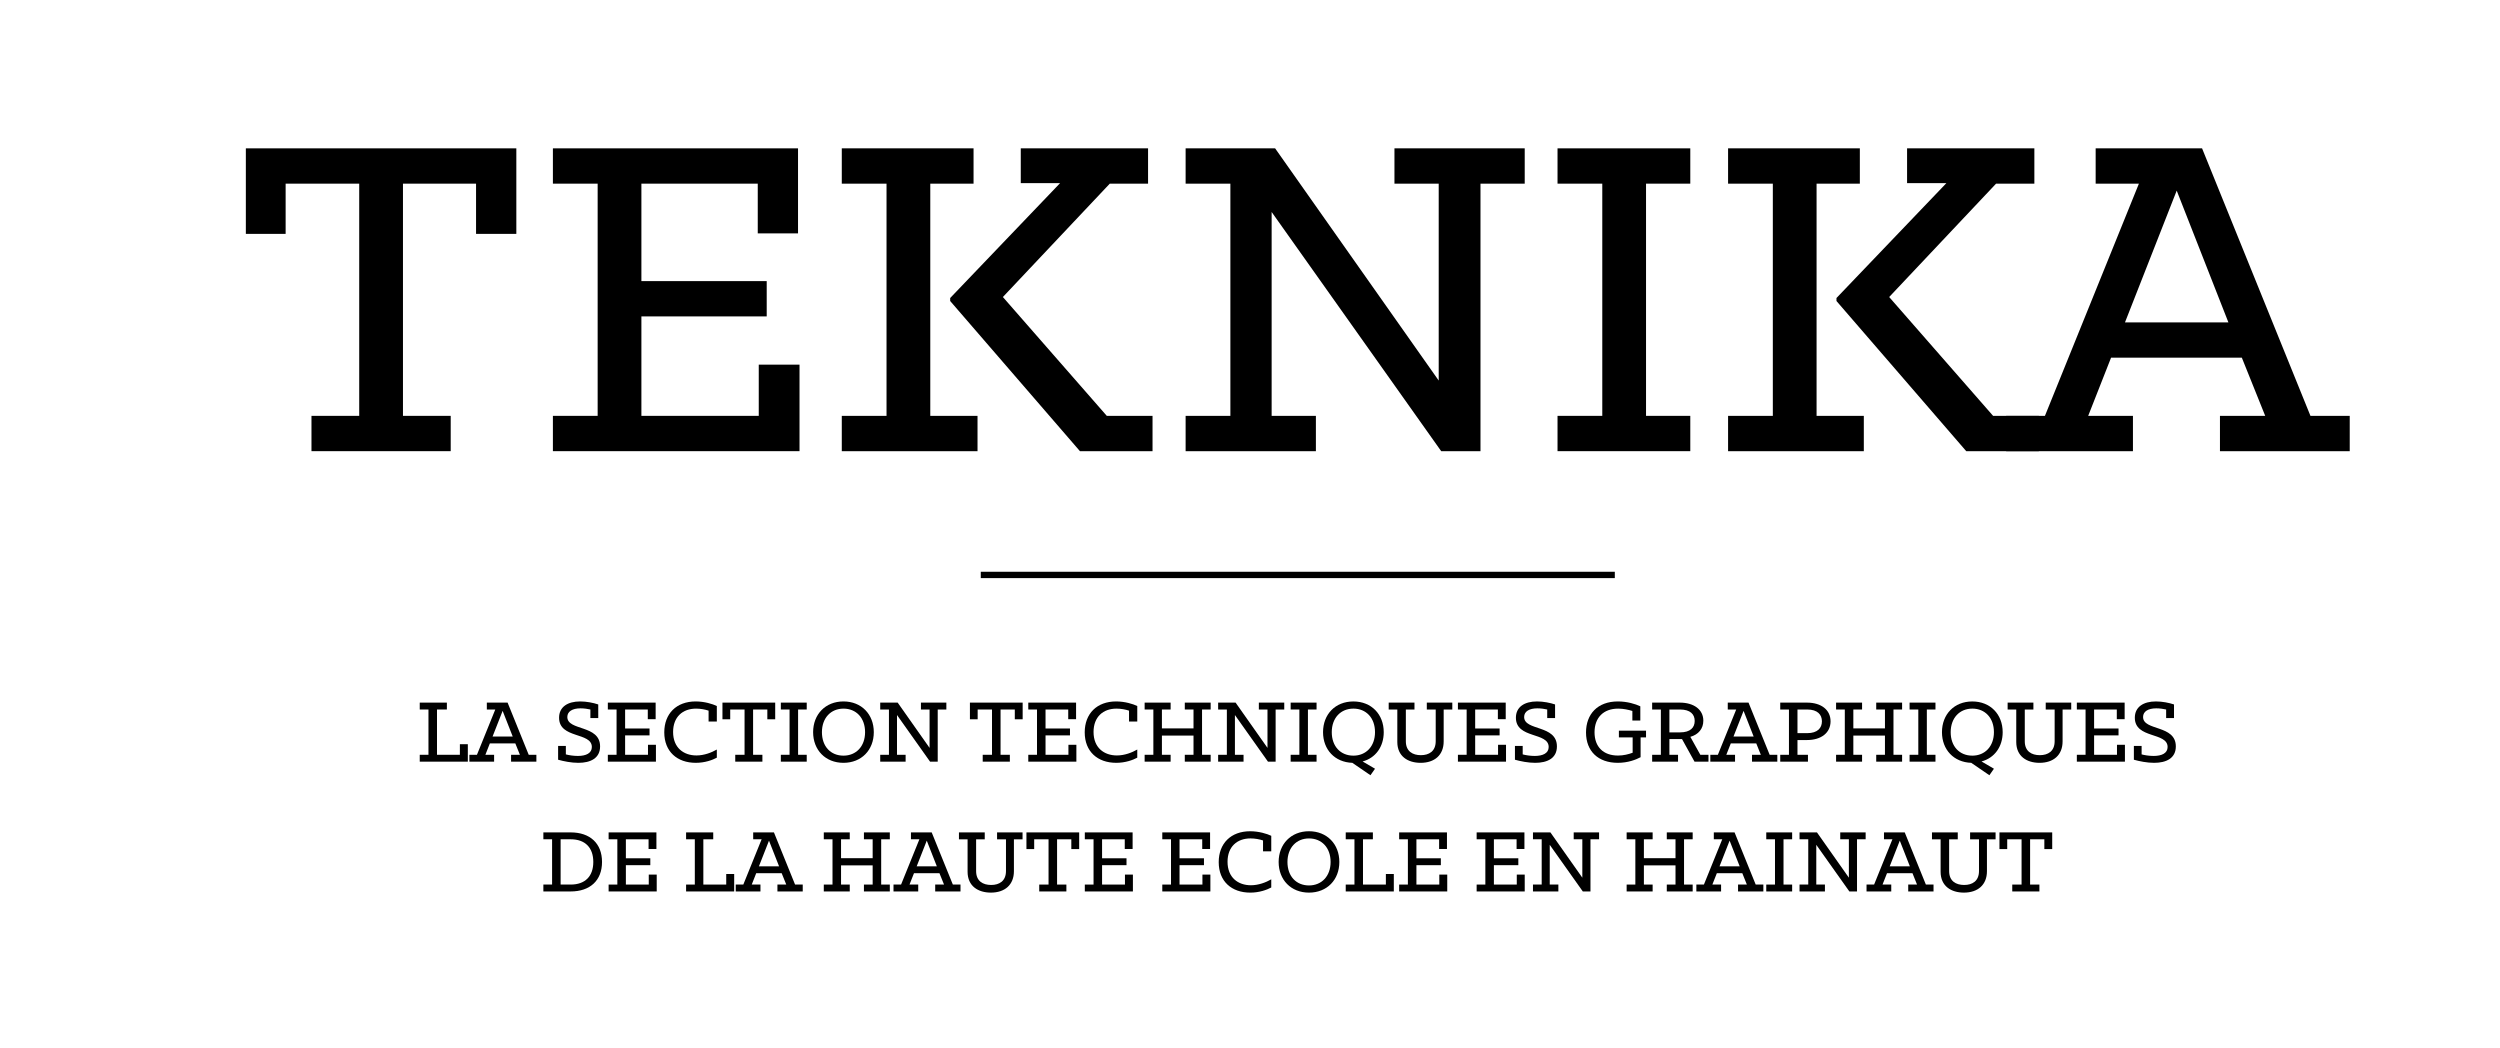 <?xml version="1.0" encoding="utf-8"?>
<!-- Generator: Adobe Illustrator 16.0.3, SVG Export Plug-In . SVG Version: 6.00 Build 0)  -->
<!DOCTYPE svg PUBLIC "-//W3C//DTD SVG 1.1//EN" "http://www.w3.org/Graphics/SVG/1.1/DTD/svg11.dtd">
<svg version="1.1" id="Calque_1" xmlns="http://www.w3.org/2000/svg" xmlns:xlink="http://www.w3.org/1999/xlink" x="0px" y="0px"
	 width="640px" height="268.4px" viewBox="0 0 640 268.4" enable-background="new 0 0 640 268.4" xml:space="preserve">
<polygon points="79.739,106.459 91.96,106.459 91.96,47.015 73.121,47.015 73.121,59.873 62.937,59.873 62.937,37.978 
	132.182,37.978 132.182,59.873 121.87,59.873 121.87,47.015 103.159,47.015 103.159,106.459 115.38,106.459 115.38,115.499 
	79.739,115.499 "/>
<polygon points="141.542,106.459 152.999,106.459 152.999,47.015 141.542,47.015 141.542,37.978 204.295,37.978 204.295,59.746 
	193.985,59.746 193.985,47.015 164.198,47.015 164.198,71.965 196.277,71.965 196.277,81 164.198,81 164.198,106.459 
	194.241,106.459 194.241,93.349 204.676,93.349 204.676,115.499 141.542,115.499 "/>
<path d="M243.245,77.06v-0.77l28.13-29.402h-10.058v-8.91h32.587v9.037h-9.8l-27.368,29.023l26.602,30.421h11.711v9.04h-18.583
	L243.245,77.06z M215.497,106.459h11.454V47.015h-11.454v-9.037h33.732v9.037h-11.077v59.444h12.094v9.04h-34.749V106.459z"/>
<polygon points="303.519,106.459 314.977,106.459 314.977,47.015 303.519,47.015 303.519,37.978 326.432,37.978 368.309,97.423 
	368.309,47.015 356.98,47.015 356.98,37.978 390.328,37.978 390.328,47.015 379.004,47.015 379.004,115.499 368.946,115.499 
	325.54,54.271 325.54,106.459 336.869,106.459 336.869,115.499 303.519,115.499 "/>
<polygon points="398.727,106.459 410.186,106.459 410.186,47.015 398.727,47.015 398.727,37.978 432.715,37.978 432.715,47.015 
	421.384,47.015 421.384,106.459 432.715,106.459 432.715,115.499 398.727,115.499 "/>
<path d="M470.137,77.06v-0.77l28.131-29.402h-10.057v-8.91h32.586v9.037h-9.803l-27.366,29.023l26.605,30.421h11.71v9.04h-18.586
	L470.137,77.06z M442.388,106.459h11.457V47.015h-11.457v-9.037h33.732v9.037h-11.077v59.444h12.095v9.04h-34.75V106.459z"/>
<path d="M570.47,82.528l-13.233-33.731l-13.241,33.731H570.47z M513.577,106.459h9.926l24.056-59.444h-11.071v-9.037h27.241
	l27.747,68.481h10.055v9.04h-33.222v-9.04h11.584l-5.983-14.892h-33.478l-5.856,14.892h11.458v9.04h-32.456V106.459z"/>
<rect x="251.078" y="146.371" width="162.313" height="1.626"/>
<polygon points="107.453,193.225 109.688,193.225 109.688,181.634 107.453,181.634 107.453,179.869 114.4,179.869 114.4,181.634 
	111.871,181.634 111.871,193.225 117.729,193.225 117.729,190.517 119.763,190.517 119.763,194.985 107.453,194.985 "/>
<path d="M131.258,188.557l-2.583-6.578l-2.58,6.578H131.258z M120.163,193.225h1.936l4.692-11.591h-2.163v-1.765h5.314l5.41,13.355
	h1.961v1.761h-6.478v-1.761h2.261l-1.171-2.91h-6.524l-1.143,2.91h2.233v1.761h-6.329V193.225z"/>
<path d="M142.876,194.49v-3.528h1.982v2.162c0.747,0.2,1.887,0.397,3.079,0.397c2.084,0,3.575-0.697,3.575-2.286
	c0-3.871-8.388-2.058-8.388-7.495c0-2.779,2.208-4.172,5.408-4.172c1.615,0,3.375,0.351,4.62,0.771v3.478h-2.014v-2.185
	c-0.644-0.151-1.614-0.297-2.532-0.297c-2.058,0-3.372,0.792-3.372,2.209c0,3.624,8.388,1.933,8.388,7.542
	c0,3.006-2.432,4.199-5.56,4.199C146.225,195.284,144.291,194.885,142.876,194.49"/>
<polygon points="155.606,193.225 157.841,193.225 157.841,181.634 155.606,181.634 155.606,179.869 167.844,179.869 
	167.844,184.113 165.834,184.113 165.834,181.634 160.029,181.634 160.029,186.495 166.28,186.495 166.28,188.259 160.029,188.259 
	160.029,193.225 165.884,193.225 165.884,190.665 167.918,190.665 167.918,194.985 155.606,194.985 "/>
<path d="M170.055,187.488c0-4.814,3.129-7.92,8.039-7.92c2.237,0,4.321,0.646,5.414,1.17v3.973h-2.11v-2.783
	c-0.842-0.298-2.087-0.521-3.203-0.521c-3.425,0-5.882,2.11-5.882,5.981c0,4.047,2.705,6.008,5.981,6.008
	c1.986,0,3.873-0.746,5.214-1.517v2.087c-1.116,0.596-3.029,1.316-5.388,1.316C173.356,195.284,170.055,192.404,170.055,187.488"/>
<polygon points="188.224,193.225 190.607,193.225 190.607,181.634 186.935,181.634 186.935,184.138 184.949,184.138 
	184.949,179.869 198.452,179.869 198.452,184.138 196.438,184.138 196.438,181.634 192.791,181.634 192.791,193.225 
	195.174,193.225 195.174,194.985 188.224,194.985 "/>
<polygon points="199.894,193.225 202.128,193.225 202.128,181.634 199.894,181.634 199.894,179.869 206.522,179.869 
	206.522,181.634 204.311,181.634 204.311,193.225 206.522,193.225 206.522,194.985 199.894,194.985 "/>
<path d="M221.46,187.438c0-3.671-2.281-6.03-5.533-6.03c-3.227,0-5.512,2.384-5.512,6.03c0,3.674,2.258,6.008,5.512,6.008
	C219.152,193.446,221.46,191.087,221.46,187.438 M208.159,187.438c0-4.567,3.154-7.87,7.768-7.87c4.619,0,7.766,3.303,7.766,7.87
	c0,4.565-3.147,7.846-7.766,7.846C211.313,195.284,208.159,192.004,208.159,187.438"/>
<polygon points="225.336,193.225 227.569,193.225 227.569,181.634 225.336,181.634 225.336,179.869 229.804,179.869 237.97,191.461 
	237.97,181.634 235.759,181.634 235.759,179.869 242.267,179.869 242.267,181.634 240.056,181.634 240.056,194.985 238.096,194.985 
	229.632,183.046 229.632,193.225 231.839,193.225 231.839,194.985 225.336,194.985 "/>
<polygon points="251.574,193.225 253.954,193.225 253.954,181.634 250.28,181.634 250.28,184.138 248.299,184.138 248.299,179.869 
	261.799,179.869 261.799,184.138 259.789,184.138 259.789,181.634 256.141,181.634 256.141,193.225 258.523,193.225 
	258.523,194.985 251.574,194.985 "/>
<polygon points="263.241,193.225 265.474,193.225 265.474,181.634 263.241,181.634 263.241,179.869 275.476,179.869 
	275.476,184.113 273.468,184.113 273.468,181.634 267.656,181.634 267.656,186.495 273.913,186.495 273.913,188.259 
	267.656,188.259 267.656,193.225 273.518,193.225 273.518,190.665 275.552,190.665 275.552,194.985 263.241,194.985 "/>
<path d="M277.688,187.488c0-4.814,3.129-7.92,8.039-7.92c2.237,0,4.32,0.646,5.414,1.17v3.973h-2.11v-2.783
	c-0.848-0.298-2.087-0.521-3.205-0.521c-3.423,0-5.878,2.11-5.878,5.981c0,4.047,2.704,6.008,5.979,6.008
	c1.987,0,3.874-0.746,5.214-1.517v2.087c-1.119,0.596-3.03,1.316-5.388,1.316C280.989,195.284,277.688,192.404,277.688,187.488"/>
<polygon points="293.027,193.225 295.261,193.225 295.261,181.634 293.027,181.634 293.027,179.869 299.68,179.869 299.68,181.634 
	297.449,181.634 297.449,186.47 305.539,186.47 305.539,181.634 303.307,181.634 303.307,179.869 309.929,179.869 309.929,181.634 
	307.723,181.634 307.723,193.225 309.929,193.225 309.929,194.985 303.307,194.985 303.307,193.225 305.539,193.225 
	305.539,188.308 297.449,188.308 297.449,193.225 299.68,193.225 299.68,194.985 293.027,194.985 "/>
<polygon points="311.844,193.225 314.076,193.225 314.076,181.634 311.844,181.634 311.844,179.869 316.311,179.869 
	324.476,191.461 324.476,181.634 322.265,181.634 322.265,179.869 328.769,179.869 328.769,181.634 326.561,181.634 
	326.561,194.985 324.601,194.985 316.139,183.046 316.139,193.225 318.348,193.225 318.348,194.985 311.844,194.985 "/>
<polygon points="330.408,193.225 332.642,193.225 332.642,181.634 330.408,181.634 330.408,179.869 337.039,179.869 
	337.039,181.634 334.83,181.634 334.83,193.225 337.039,193.225 337.039,194.985 330.408,194.985 "/>
<path d="M352.003,187.438c0-3.673-2.283-6.033-5.531-6.033c-3.254,0-5.539,2.387-5.539,6.033c0,3.672,2.285,6.008,5.539,6.008
	C349.694,193.446,352.003,191.085,352.003,187.438 M346.196,195.284c-4.493-0.15-7.497-3.379-7.497-7.846
	c0-4.57,3.127-7.865,7.772-7.865c4.614,0,7.766,3.295,7.766,7.865c0,3.726-2.084,6.602-5.409,7.495l3.175,1.863l-1.166,1.665
	L346.196,195.284z"/>
<path d="M357.713,189.947v-8.315h-2.208v-1.762h6.601v1.762h-2.208v8.14c0,2.581,1.764,3.553,3.847,3.553
	c2.084,0,3.797-0.994,3.797-3.575v-8.118h-2.28v-1.762h6.529v1.762h-2.211v8.165c0,3.502-2.332,5.488-5.906,5.488
	C360.445,195.284,357.713,193.646,357.713,189.947"/>
<polygon points="373.228,193.225 375.461,193.225 375.461,181.634 373.228,181.634 373.228,179.869 385.464,179.869 
	385.464,184.113 383.455,184.113 383.455,181.634 377.645,181.634 377.645,186.495 383.899,186.495 383.899,188.259 
	377.645,188.259 377.645,193.225 383.503,193.225 383.503,190.665 385.541,190.665 385.541,194.985 373.228,194.985 "/>
<path d="M387.825,194.49v-3.528h1.984v2.162c0.745,0.2,1.887,0.397,3.078,0.397c2.086,0,3.574-0.697,3.574-2.286
	c0-3.871-8.39-2.058-8.39-7.495c0-2.779,2.209-4.172,5.413-4.172c1.61,0,3.372,0.351,4.615,0.771v3.478h-2.012v-2.185
	c-0.646-0.151-1.615-0.297-2.532-0.297c-2.058,0-3.375,0.792-3.375,2.209c0,3.624,8.391,1.933,8.391,7.542
	c0,3.006-2.432,4.199-5.562,4.199C391.175,195.284,389.239,194.885,387.825,194.49"/>
<path d="M406.021,187.512c0-4.663,2.927-7.944,8.161-7.944c2.338,0,4.497,0.646,5.739,1.246v3.645h-2.035v-2.455
	c-0.972-0.297-2.286-0.596-3.627-0.596c-3.821,0-6.058,2.357-6.058,6.055c0,3.725,2.236,5.958,6.005,5.958
	c1.419,0,2.684-0.326,3.751-0.722v-3.922h-3.521v-1.734h6.948v1.734h-1.392v5.067c-1.165,0.619-3.2,1.439-5.829,1.439
	C409.123,195.284,406.021,192.303,406.021,187.512"/>
<path d="M430.069,187.49c2.683,0,3.774-1.242,3.774-2.93c0-1.689-1.116-2.927-3.774-2.927h-2.703v5.856H430.069z M422.95,193.225
	h2.232v-11.591h-2.232v-1.765h7.072c3.621,0,6.03,1.79,6.03,4.616c0,2.036-1.216,3.549-3.325,4.147l2.558,4.592h2.084v1.761h-3.574
	l-3.201-5.783h-3.228v4.022h2.211v1.761h-6.627V193.225z"/>
<path d="M448.937,188.557l-2.582-6.578l-2.582,6.578H448.937z M437.842,193.225h1.934l4.694-11.591h-2.163v-1.765h5.315l5.41,13.355
	h1.961v1.761h-6.479v-1.761h2.257l-1.165-2.91h-6.524l-1.144,2.91h2.232v1.761h-6.328V193.225z"/>
<path d="M460.154,187.686h2.487c2.675,0,3.771-1.339,3.771-3.027c0-1.687-1.096-3.025-3.771-3.025h-2.487V187.686z M455.74,193.225
	h2.232v-11.591h-2.232v-1.765h6.852c3.647,0,6.031,1.863,6.031,4.79c0,2.931-2.384,4.792-6.031,4.792h-2.438v3.774h2.684v1.761
	h-7.098V193.225z"/>
<polygon points="470.038,193.225 472.271,193.225 472.271,181.634 470.038,181.634 470.038,179.869 476.691,179.869 
	476.691,181.634 474.455,181.634 474.455,186.47 482.548,186.47 482.548,181.634 480.313,181.634 480.313,179.869 486.938,179.869 
	486.938,181.634 484.729,181.634 484.729,193.225 486.938,193.225 486.938,194.985 480.313,194.985 480.313,193.225 
	482.548,193.225 482.548,188.308 474.455,188.308 474.455,193.225 476.691,193.225 476.691,194.985 470.038,194.985 "/>
<polygon points="488.853,193.225 491.087,193.225 491.087,181.634 488.853,181.634 488.853,179.869 495.481,179.869 
	495.481,181.634 493.271,181.634 493.271,193.225 495.481,193.225 495.481,194.985 488.853,194.985 "/>
<path d="M510.446,187.438c0-3.673-2.282-6.033-5.534-6.033c-3.248,0-5.535,2.387-5.535,6.033c0,3.672,2.287,6.008,5.535,6.008
	C508.139,193.446,510.446,191.085,510.446,187.438 M504.639,195.284c-4.489-0.15-7.495-3.379-7.495-7.846
	c0-4.57,3.13-7.865,7.769-7.865c4.618,0,7.772,3.295,7.772,7.865c0,3.726-2.088,6.602-5.416,7.495l3.178,1.863l-1.166,1.665
	L504.639,195.284z"/>
<path d="M516.161,189.947v-8.315h-2.208v-1.762h6.598v1.762h-2.208v8.14c0,2.581,1.763,3.553,3.848,3.553
	c2.086,0,3.798-0.994,3.798-3.575v-8.118h-2.284v-1.762h6.528v1.762h-2.211v8.165c0,3.502-2.332,5.488-5.905,5.488
	C518.888,195.284,516.161,193.646,516.161,189.947"/>
<polygon points="531.671,193.225 533.905,193.225 533.905,181.634 531.671,181.634 531.671,179.869 543.908,179.869 
	543.908,184.113 541.9,184.113 541.9,181.634 536.09,181.634 536.09,186.495 542.343,186.495 542.343,188.259 536.09,188.259 
	536.09,193.225 541.948,193.225 541.948,190.665 543.981,190.665 543.981,194.985 531.671,194.985 "/>
<path d="M546.271,194.49v-3.528h1.982v2.162c0.747,0.2,1.887,0.397,3.08,0.397c2.084,0,3.574-0.697,3.574-2.286
	c0-3.871-8.391-2.058-8.391-7.495c0-2.779,2.209-4.172,5.41-4.172c1.614,0,3.375,0.351,4.619,0.771v3.478h-2.012v-2.185
	c-0.646-0.151-1.617-0.297-2.535-0.297c-2.059,0-3.372,0.792-3.372,2.209c0,3.624,8.386,1.933,8.386,7.542
	c0,3.006-2.43,4.199-5.558,4.199C549.616,195.284,547.686,194.885,546.271,194.49"/>
<path d="M146.099,226.449c3.698,0,5.786-2.136,5.786-5.783c0-3.671-2.087-5.809-5.786-5.809h-2.581v11.592H146.099z
	 M139.102,226.449h2.233v-11.592h-2.233v-1.762h6.998c4.915,0,8.019,2.782,8.019,7.57c0,4.768-3.104,7.547-8.019,7.547h-6.998
	V226.449z"/>
<polygon points="155.806,226.449 158.041,226.449 158.041,214.857 155.806,214.857 155.806,213.096 168.042,213.096 168.042,217.34 
	166.034,217.34 166.034,214.857 160.223,214.857 160.223,219.722 166.479,219.722 166.479,221.486 160.223,221.486 160.223,226.449 
	166.083,226.449 166.083,223.895 168.119,223.895 168.119,228.213 155.806,228.213 "/>
<polygon points="175.64,226.449 177.873,226.449 177.873,214.857 175.64,214.857 175.64,213.096 182.588,213.096 182.588,214.857 
	180.056,214.857 180.056,226.449 185.915,226.449 185.915,223.744 187.951,223.744 187.951,228.213 175.64,228.213 "/>
<path d="M199.444,221.784l-2.581-6.579l-2.583,6.579H199.444z M188.348,226.449h1.94l4.688-11.592h-2.16v-1.762h5.312l5.41,13.354
	h1.962v1.764h-6.479v-1.764h2.262l-1.172-2.902h-6.523l-1.142,2.902h2.231v1.764h-6.329V226.449z"/>
<polygon points="210.891,226.449 213.122,226.449 213.122,214.857 210.891,214.857 210.891,213.096 217.538,213.096 
	217.538,214.857 215.308,214.857 215.308,219.697 223.4,219.697 223.4,214.857 221.166,214.857 221.166,213.096 227.792,213.096 
	227.792,214.857 225.583,214.857 225.583,226.449 227.792,226.449 227.792,228.213 221.166,228.213 221.166,226.449 223.4,226.449 
	223.4,221.535 215.308,221.535 215.308,226.449 217.538,226.449 217.538,228.213 210.891,228.213 "/>
<path d="M239.833,221.784l-2.582-6.579l-2.583,6.579H239.833z M228.737,226.449h1.936l4.692-11.592h-2.162v-1.762h5.313
	l5.413,13.354h1.96v1.764h-6.478v-1.764h2.261l-1.171-2.902h-6.523l-1.144,2.902h2.232v1.764h-6.328V226.449z"/>
<path d="M247.701,223.174v-8.313h-2.211v-1.765h6.604v1.765h-2.208v8.139c0,2.583,1.762,3.551,3.848,3.551
	c2.083,0,3.796-0.992,3.796-3.572v-8.117h-2.281v-1.765h6.524v1.765h-2.211v8.163c0,3.499-2.331,5.485-5.904,5.485
	C250.43,228.509,247.701,226.871,247.701,223.174"/>
<polygon points="266.045,226.449 268.428,226.449 268.428,214.857 264.752,214.857 264.752,217.365 262.769,217.365 
	262.769,213.096 276.27,213.096 276.27,217.365 274.258,217.365 274.258,214.857 270.611,214.857 270.611,226.449 272.994,226.449 
	272.994,228.213 266.045,228.213 "/>
<polygon points="277.713,226.449 279.948,226.449 279.948,214.857 277.713,214.857 277.713,213.096 289.947,213.096 289.947,217.34 
	287.938,217.34 287.938,214.857 282.131,214.857 282.131,219.722 288.385,219.722 288.385,221.486 282.131,221.486 282.131,226.449 
	287.989,226.449 287.989,223.895 290.023,223.895 290.023,228.213 277.713,228.213 "/>
<polygon points="297.547,226.449 299.778,226.449 299.778,214.857 297.547,214.857 297.547,213.096 309.78,213.096 309.78,217.34 
	307.771,217.34 307.771,214.857 301.961,214.857 301.961,219.722 308.217,219.722 308.217,221.486 301.961,221.486 301.961,226.449 
	307.822,226.449 307.822,223.895 309.856,223.895 309.856,228.213 297.547,228.213 "/>
<path d="M311.991,220.715c0-4.813,3.13-7.915,8.043-7.915c2.233,0,4.317,0.643,5.409,1.166v3.971h-2.108v-2.779
	c-0.849-0.3-2.084-0.524-3.202-0.524c-3.426,0-5.883,2.11-5.883,5.983c0,4.046,2.704,6.008,5.984,6.008
	c1.982,0,3.867-0.745,5.209-1.517v2.088c-1.117,0.596-3.029,1.316-5.385,1.316C315.294,228.512,311.991,225.631,311.991,220.715"/>
<path d="M340.634,220.666c0-3.671-2.282-6.027-5.533-6.027c-3.225,0-5.512,2.381-5.512,6.027c0,3.671,2.259,6.008,5.512,6.008
	C338.326,226.674,340.634,224.312,340.634,220.666 M327.332,220.666c0-4.565,3.152-7.869,7.769-7.869s7.771,3.304,7.771,7.869
	s-3.155,7.846-7.771,7.846S327.332,225.231,327.332,220.666"/>
<polygon points="344.507,226.449 346.742,226.449 346.742,214.857 344.507,214.857 344.507,213.096 351.456,213.096 
	351.456,214.857 348.925,214.857 348.925,226.449 354.784,226.449 354.784,223.744 356.816,223.744 356.816,228.213 
	344.507,228.213 "/>
<polygon points="358.186,226.449 360.419,226.449 360.419,214.857 358.186,214.857 358.186,213.096 370.422,213.096 370.422,217.34 
	368.414,217.34 368.414,214.857 362.603,214.857 362.603,219.722 368.857,219.722 368.857,221.486 362.603,221.486 362.603,226.449 
	368.463,226.449 368.463,223.895 370.495,223.895 370.495,228.213 358.186,228.213 "/>
<polygon points="378.02,226.449 380.252,226.449 380.252,214.857 378.02,214.857 378.02,213.096 390.254,213.096 390.254,217.34 
	388.246,217.34 388.246,214.857 382.436,214.857 382.436,219.722 388.691,219.722 388.691,221.486 382.436,221.486 382.436,226.449 
	388.295,226.449 388.295,223.895 390.328,223.895 390.328,228.213 378.02,228.213 "/>
<polygon points="392.44,226.449 394.673,226.449 394.673,214.857 392.44,214.857 392.44,213.096 396.906,213.096 405.076,224.688 
	405.076,214.857 402.867,214.857 402.867,213.096 409.365,213.096 409.365,214.857 407.16,214.857 407.16,228.213 405.199,228.213 
	396.734,216.274 396.734,226.449 398.942,226.449 398.942,228.213 392.44,228.213 "/>
<polygon points="416.42,226.449 418.651,226.449 418.651,214.857 416.42,214.857 416.42,213.096 423.074,213.096 423.074,214.857 
	420.836,214.857 420.836,219.697 428.931,219.697 428.931,214.857 426.697,214.857 426.697,213.096 433.323,213.096 
	433.323,214.857 431.114,214.857 431.114,226.449 433.323,226.449 433.323,228.213 426.697,228.213 426.697,226.449 
	428.931,226.449 428.931,221.535 420.836,221.535 420.836,226.449 423.074,226.449 423.074,228.213 416.42,228.213 "/>
<path d="M445.361,221.784l-2.582-6.579l-2.581,6.579H445.361z M434.267,226.449h1.935l4.693-11.592h-2.159v-1.762h5.313l5.41,13.354
	h1.961v1.764h-6.48v-1.764h2.258l-1.166-2.902h-6.523l-1.145,2.902h2.233v1.764h-6.329V226.449z"/>
<polygon points="452.163,226.449 454.398,226.449 454.398,214.857 452.163,214.857 452.163,213.096 458.79,213.096 458.79,214.857 
	456.579,214.857 456.579,226.449 458.79,226.449 458.79,228.213 452.163,228.213 "/>
<polygon points="460.681,226.449 462.914,226.449 462.914,214.857 460.681,214.857 460.681,213.096 465.144,213.096 
	473.312,224.688 473.312,214.857 471.101,214.857 471.101,213.096 477.605,213.096 477.605,214.857 475.396,214.857 
	475.396,228.213 473.437,228.213 464.969,216.274 464.969,226.449 467.182,226.449 467.182,228.213 460.681,228.213 "/>
<path d="M488.927,221.784l-2.581-6.579l-2.582,6.579H488.927z M477.832,226.449h1.938l4.688-11.592h-2.158v-1.762h5.312
	l5.412,13.354h1.959v1.764h-6.478v-1.764h2.257l-1.167-2.902h-6.524l-1.143,2.902h2.234v1.764h-6.329V226.449z"/>
<path d="M496.795,223.174v-8.313h-2.209v-1.765h6.601v1.765h-2.208v8.139c0,2.583,1.765,3.551,3.847,3.551
	c2.084,0,3.797-0.992,3.797-3.572v-8.117h-2.279v-1.765h6.525v1.765h-2.211v8.163c0,3.499-2.331,5.485-5.903,5.485
	C499.524,228.509,496.795,226.871,496.795,223.174"/>
<polygon points="515.138,226.449 517.522,226.449 517.522,214.857 513.848,214.857 513.848,217.365 511.861,217.365 
	511.861,213.096 525.367,213.096 525.367,217.365 523.353,217.365 523.353,214.857 519.706,214.857 519.706,226.449 
	522.087,226.449 522.087,228.213 515.138,228.213 "/>
</svg>
